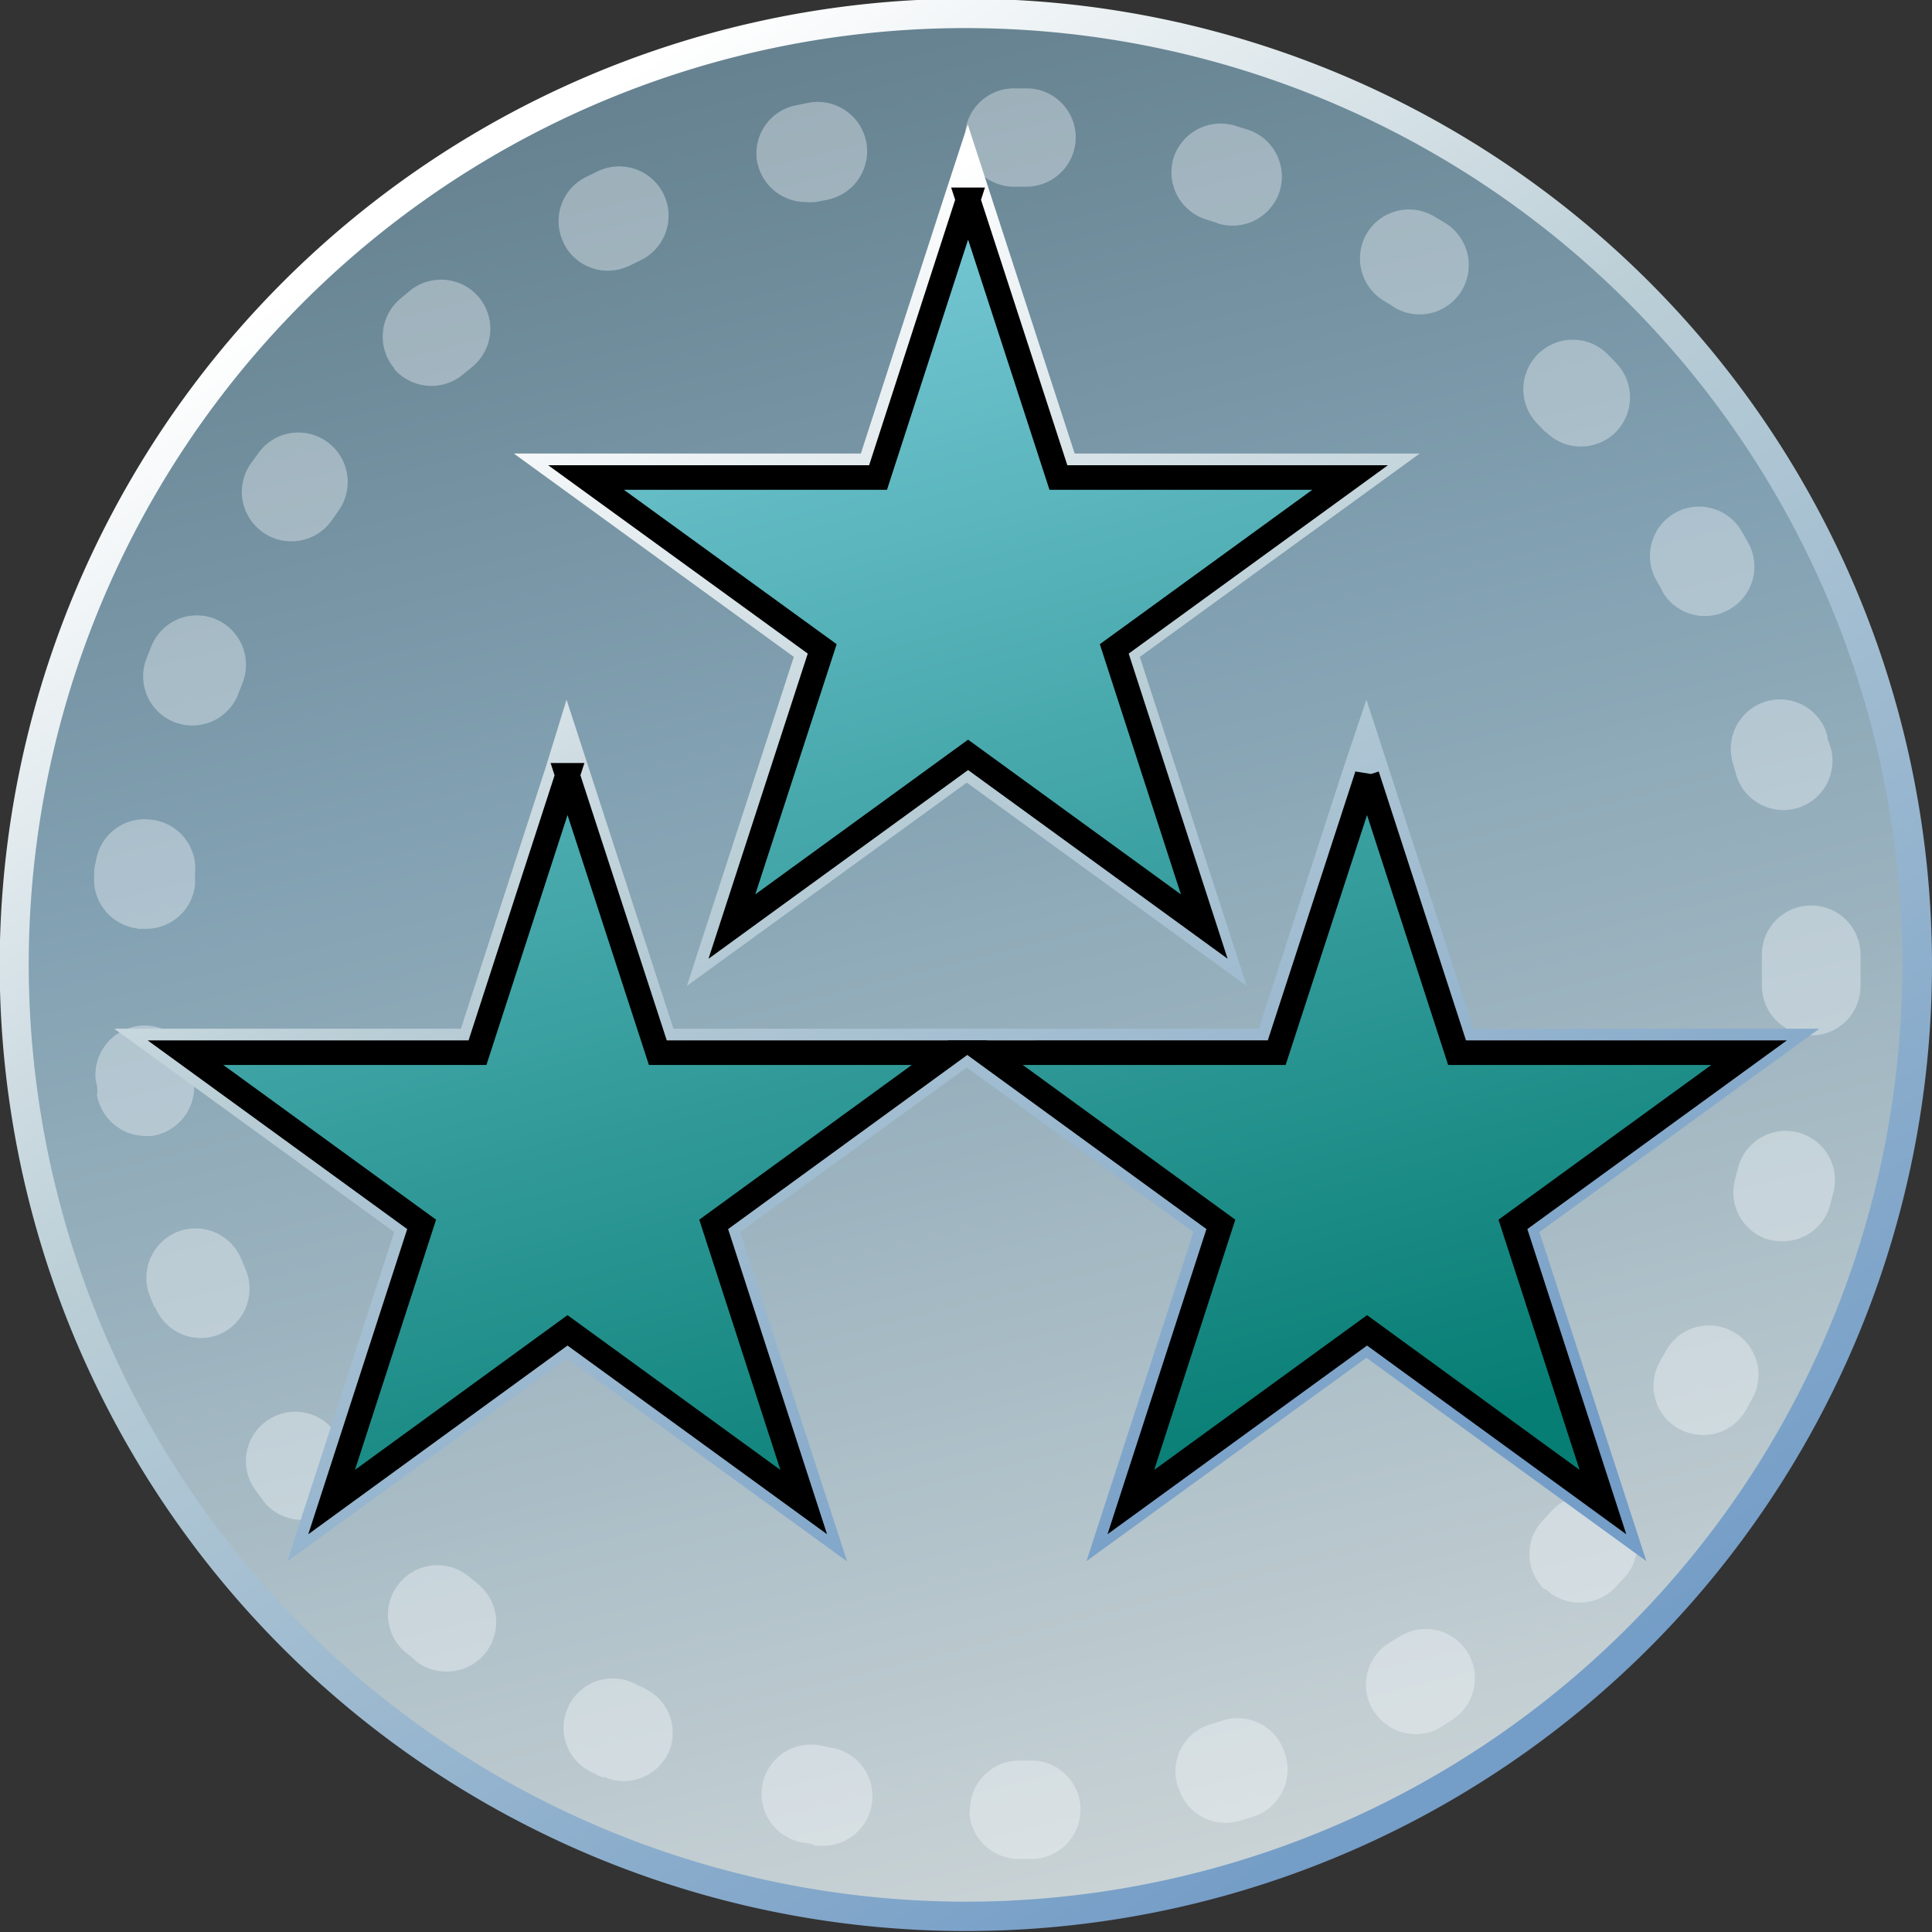 <svg xmlns="http://www.w3.org/2000/svg" xmlns:xlink="http://www.w3.org/1999/xlink" viewBox="0 0 60.53 60.53"><rect x="0" y="0" width="60.53" height="60.53" fill="#333333" stroke="none"/><defs><linearGradient id="c" x1="39.54" x2="15.76" y1="68.21" y2="-29.07" gradientUnits="userSpaceOnUse"><stop offset="0" stop-color="#dce0df"/><stop offset="0.47" stop-color="#82a1b2"/><stop offset="1" stop-color="#3c535d"/></linearGradient><linearGradient id="a" x1="90.34" x2="122.09" y1="226.28" y2="275.6" gradientUnits="userSpaceOnUse"><stop offset="0" stop-color="#fff"/><stop offset="0.39" stop-color="#baced6"/><stop offset="1" stop-color="#749dc7"/></linearGradient><linearGradient id="d" x1="84.59" x2="102.78" y1="235.6" y2="275.06" xlink:href="#a"/><linearGradient id="e" x1="105.24" x2="123.43" y1="226.08" y2="265.53" xlink:href="#a"/><linearGradient id="b" x1="10.49" x2="22.65" y1="5.75" y2="51.15" gradientUnits="userSpaceOnUse"><stop offset="0" stop-color="#84d1e1"/><stop offset="0.99" stop-color="#077e74"/></linearGradient><linearGradient id="f" x1="33.85" x2="46.02" y1="-0.5" y2="44.89" xlink:href="#b"/><linearGradient id="g" x1="101.79" x2="119.98" y1="227.67" y2="267.12" xlink:href="#a"/><linearGradient id="h" x1="26.7" x2="38.86" y1="1.41" y2="46.81" xlink:href="#b"/></defs><circle cx="30.27" cy="30.27" r="30" fill="url(#c)"/><path fill="#fafdff" d="M30.39 56.79a1.55 1.55 0 0 1 1.46-1.63h.36a1.54 1.54 0 0 1 1.64 1.44 1.55 1.55 0 0 1-1.44 1.64h-.5a1.55 1.55 0 0 1-1.54-1.46zm-4.89 1l-.4-.07a1.55 1.55 0 0 1-1.21-1.82 1.54 1.54 0 0 1 1.82-1.21l.36.07a1.55 1.55 0 0 1 1.24 1.8 1.55 1.55 0 0 1-1.52 1.27h-.28zm11.4-1.82a1.54 1.54 0 0 1 1-1.94l.35-.11a1.55 1.55 0 0 1 2 1 1.55 1.55 0 0 1-1 2l-.39.12a1.54 1.54 0 0 1-.46.07 1.54 1.54 0 0 1-1.47-1.08zm-18-.27l-.37-.18a1.54 1.54 0 0 1-.72-2.06 1.54 1.54 0 0 1 2.06-.72l.33.16a1.54 1.54 0 0 1 .75 2 1.55 1.55 0 0 1-1.4.9 1.55 1.55 0 0 1-.65-.14zm24.13-2.1a1.54 1.54 0 0 1 .5-2.13l.31-.19a1.54 1.54 0 0 1 2.13.47 1.55 1.55 0 0 1-.47 2.13l-.34.22a1.54 1.54 0 0 1-.81.23 1.54 1.54 0 0 1-1.31-.73zm-30-1.57l-.32-.26a1.54 1.54 0 0 1-.19-2.18 1.55 1.55 0 0 1 2.18-.19l.28.23a1.55 1.55 0 0 1 .22 2.17 1.54 1.54 0 0 1-1.2.57 1.54 1.54 0 0 1-1-.35zm35.34-2.25a1.54 1.54 0 0 1 0-2.18l.25-.27a1.54 1.54 0 0 1 2.18-.07 1.54 1.54 0 0 1 .08 2.18l-.28.3a1.54 1.54 0 0 1-1.11.47 1.54 1.54 0 0 1-1.07-.43zM8.24 47.01L8 46.68a1.54 1.54 0 0 1 .35-2.16 1.54 1.54 0 0 1 2.15.35l.21.29a1.54 1.54 0 0 1-.32 2.16 1.54 1.54 0 0 1-.92.3A1.54 1.54 0 0 1 8.23 47zm44.35-2.25a1.54 1.54 0 0 1-.58-2.11l.18-.32a1.54 1.54 0 0 1 2.1-.61 1.54 1.54 0 0 1 .61 2.1l-.2.36a1.54 1.54 0 0 1-1.34.78 1.54 1.54 0 0 1-.76-.2zM4.84 40.97l-.15-.38a1.55 1.55 0 0 1 .88-2 1.55 1.55 0 0 1 2 .88l.14.34a1.55 1.55 0 0 1-.85 2 1.54 1.54 0 0 1-.58.11 1.54 1.54 0 0 1-1.43-1zm50.61-2.12a1.55 1.55 0 0 1-1.09-1.9l.09-.35a1.54 1.54 0 0 1 1.88-1.12 1.54 1.54 0 0 1 1.11 1.88l-.1.39a1.54 1.54 0 0 1-1.49 1.14 1.55 1.55 0 0 1-.41-.05zm-52.4-4.58c0-.14 0-.27-.05-.41a1.55 1.55 0 0 1 1.35-1.72 1.55 1.55 0 0 1 1.72 1.35v.36a1.55 1.55 0 0 1-1.32 1.74h-.19a1.55 1.55 0 0 1-1.53-1.34zm53.67-1.84a1.55 1.55 0 0 1-1.52-1.57v-.91a1.54 1.54 0 0 1 1.51-1.58 1.54 1.54 0 0 1 1.58 1.51v1.04a1.54 1.54 0 0 1-1.54 1.52zM4.31 29.09a1.55 1.55 0 0 1-1.36-1.66c0-.14 0-.27.05-.41a1.54 1.54 0 0 1 1.73-1.34 1.54 1.54 0 0 1 1.38 1.69v.36a1.54 1.54 0 0 1-1.53 1.37h-.27zm50.07-4.87l-.1-.35a1.55 1.55 0 0 1 1.07-1.9 1.54 1.54 0 0 1 1.9 1.07c0 .13.07.26.11.4a1.54 1.54 0 0 1-1.1 1.89 1.55 1.55 0 0 1-.39.05 1.55 1.55 0 0 1-1.49-1.15zm-48.9-1.59a1.54 1.54 0 0 1-.89-2l.15-.38a1.54 1.54 0 0 1 2-.86 1.55 1.55 0 0 1 .86 2l-.13.34a1.54 1.54 0 0 1-1.44 1 1.55 1.55 0 0 1-.55-.1zm46.6-4.12l-.18-.32a1.55 1.55 0 0 1 .56-2.11 1.54 1.54 0 0 1 2.11.57l.2.35a1.54 1.54 0 0 1-.6 2.1 1.54 1.54 0 0 1-.75.2 1.54 1.54 0 0 1-1.35-.79zM8.23 16.67a1.54 1.54 0 0 1-.37-2.15l.24-.33a1.54 1.54 0 0 1 2.16-.34 1.55 1.55 0 0 1 .34 2.16l-.21.3a1.54 1.54 0 0 1-1.26.65 1.53 1.53 0 0 1-.89-.28zm40.2-3.12l-.25-.26a1.55 1.55 0 0 1 0-2.19 1.54 1.54 0 0 1 2.19 0l.28.29a1.55 1.55 0 0 1-.06 2.18 1.54 1.54 0 0 1-1.06.42 1.54 1.54 0 0 1-1.12-.48zm-36.07-2a1.55 1.55 0 0 1 .17-2.18l.31-.26a1.55 1.55 0 0 1 2.17.21 1.54 1.54 0 0 1-.21 2.17l-.28.23a1.54 1.54 0 0 1-1 .37 1.55 1.55 0 0 1-1.18-.54zm31.3-1.94l-.31-.19a1.55 1.55 0 0 1-.52-2.12 1.54 1.54 0 0 1 2.12-.51l.35.21a1.55 1.55 0 0 1 .48 2.13 1.54 1.54 0 0 1-1.31.72 1.53 1.53 0 0 1-.82-.24zm-26-2a1.54 1.54 0 0 1 .71-2.07l.37-.18a1.55 1.55 0 0 1 2.06.74 1.55 1.55 0 0 1-.74 2.06l-.33.16a1.54 1.54 0 0 1-.68.16 1.54 1.54 0 0 1-1.39-.86zm20.46-.63l-.35-.11a1.55 1.55 0 0 1-1-1.93 1.55 1.55 0 0 1 1.93-1l.39.12a1.55 1.55 0 0 1 1 1.94 1.55 1.55 0 0 1-1.47 1.07 1.55 1.55 0 0 1-.47-.07zM23.73 5.12a1.54 1.54 0 0 1 1.2-1.82l.4-.08a1.55 1.55 0 0 1 1.81 1.23 1.55 1.55 0 0 1-1.23 1.81l-.36.07a1.53 1.53 0 0 1-.31 0 1.55 1.55 0 0 1-1.51-1.23zm8.33.73h-.36a1.55 1.55 0 0 1-1.47-1.61 1.54 1.54 0 0 1 1.61-1.47h.41A1.54 1.54 0 0 1 33.7 4.4a1.55 1.55 0 0 1-1.54 1.45h-.09z" opacity="0.36"/><path fill="url(#a)" d="M75.89 250.83a30.27 30.27 0 1 0 30.27-30.27 30.3 30.3 0 0 0-30.27 30.27zm.91 0a29.35 29.35 0 1 1 29.35 29.35 29.38 29.38 0 0 1-29.35-29.35z" transform="translate(-75.9 -220.6)"/><path fill="#010101" d="M17.78 24.29l2.83 8.69h9.14l-7.39 5.38 2.82 8.7-7.4-5.38-7.39 5.38 2.82-8.7-7.4-5.38h9.15l2.82-8.69" style="isolation:isolate"/><path fill="url(#d)" d="M93 244.63l-2.66 8.2H79.48l8.77 6.37-3.35 10.32 8.77-6.37 8.77 6.37-3.35-10.32 8.77-6.37H97l-3.35-10.31z" transform="translate(-75.9 -220.6)"/><path fill="#010101" d="M42.83 24.29l2.82 8.69h9.15l-7.4 5.38 2.82 8.7-7.39-5.38-7.4 5.38 2.82-8.7-7.39-5.38H40l2.83-8.69" style="isolation:isolate"/><path fill="url(#e)" d="M118 244.63l-2.66 8.2h-10.82l8.77 6.37-3.35 10.31 8.77-6.37 8.77 6.37-3.35-10.31 8.77-6.37h-10.84l-3.35-10.31z" transform="translate(-75.9 -220.6)"/><path fill="url(#b)" stroke="#000" stroke-width="0.77" d="M17.78 24.29l2.83 8.69h9.14l-7.39 5.38 2.82 8.7-7.4-5.38-7.39 5.38 2.82-8.7-7.4-5.38h9.15l2.82-8.69z"/><path fill="url(#f)" stroke="#000" stroke-width="0.77" d="M42.83 24.29l2.82 8.69h9.15l-7.4 5.38 2.82 8.7-7.39-5.38-7.4 5.38 2.82-8.7-7.39-5.38H40l2.83-8.69z"/><path fill="#010101" d="M30.33 6.26l2.83 8.7h9.14l-7.39 5.37 2.82 8.7-7.4-5.38-7.4 5.38 2.83-8.7-7.4-5.37h9.15l2.82-8.7" style="isolation:isolate"/><path fill="url(#g)" d="M105.53 226.61l-2.66 8.2H92l8.77 6.37-3.35 10.31 8.77-6.37 8.77 6.37-3.35-10.31 8.77-6.37h-10.81l-3.35-10.31z" transform="translate(-75.9 -220.6)"/><path fill="url(#h)" stroke="#000" stroke-width="0.77" d="M30.33 6.26l2.83 8.7h9.14l-7.39 5.37 2.82 8.7-7.4-5.38-7.4 5.38 2.83-8.7-7.4-5.37h9.15l2.82-8.7z"/></svg>